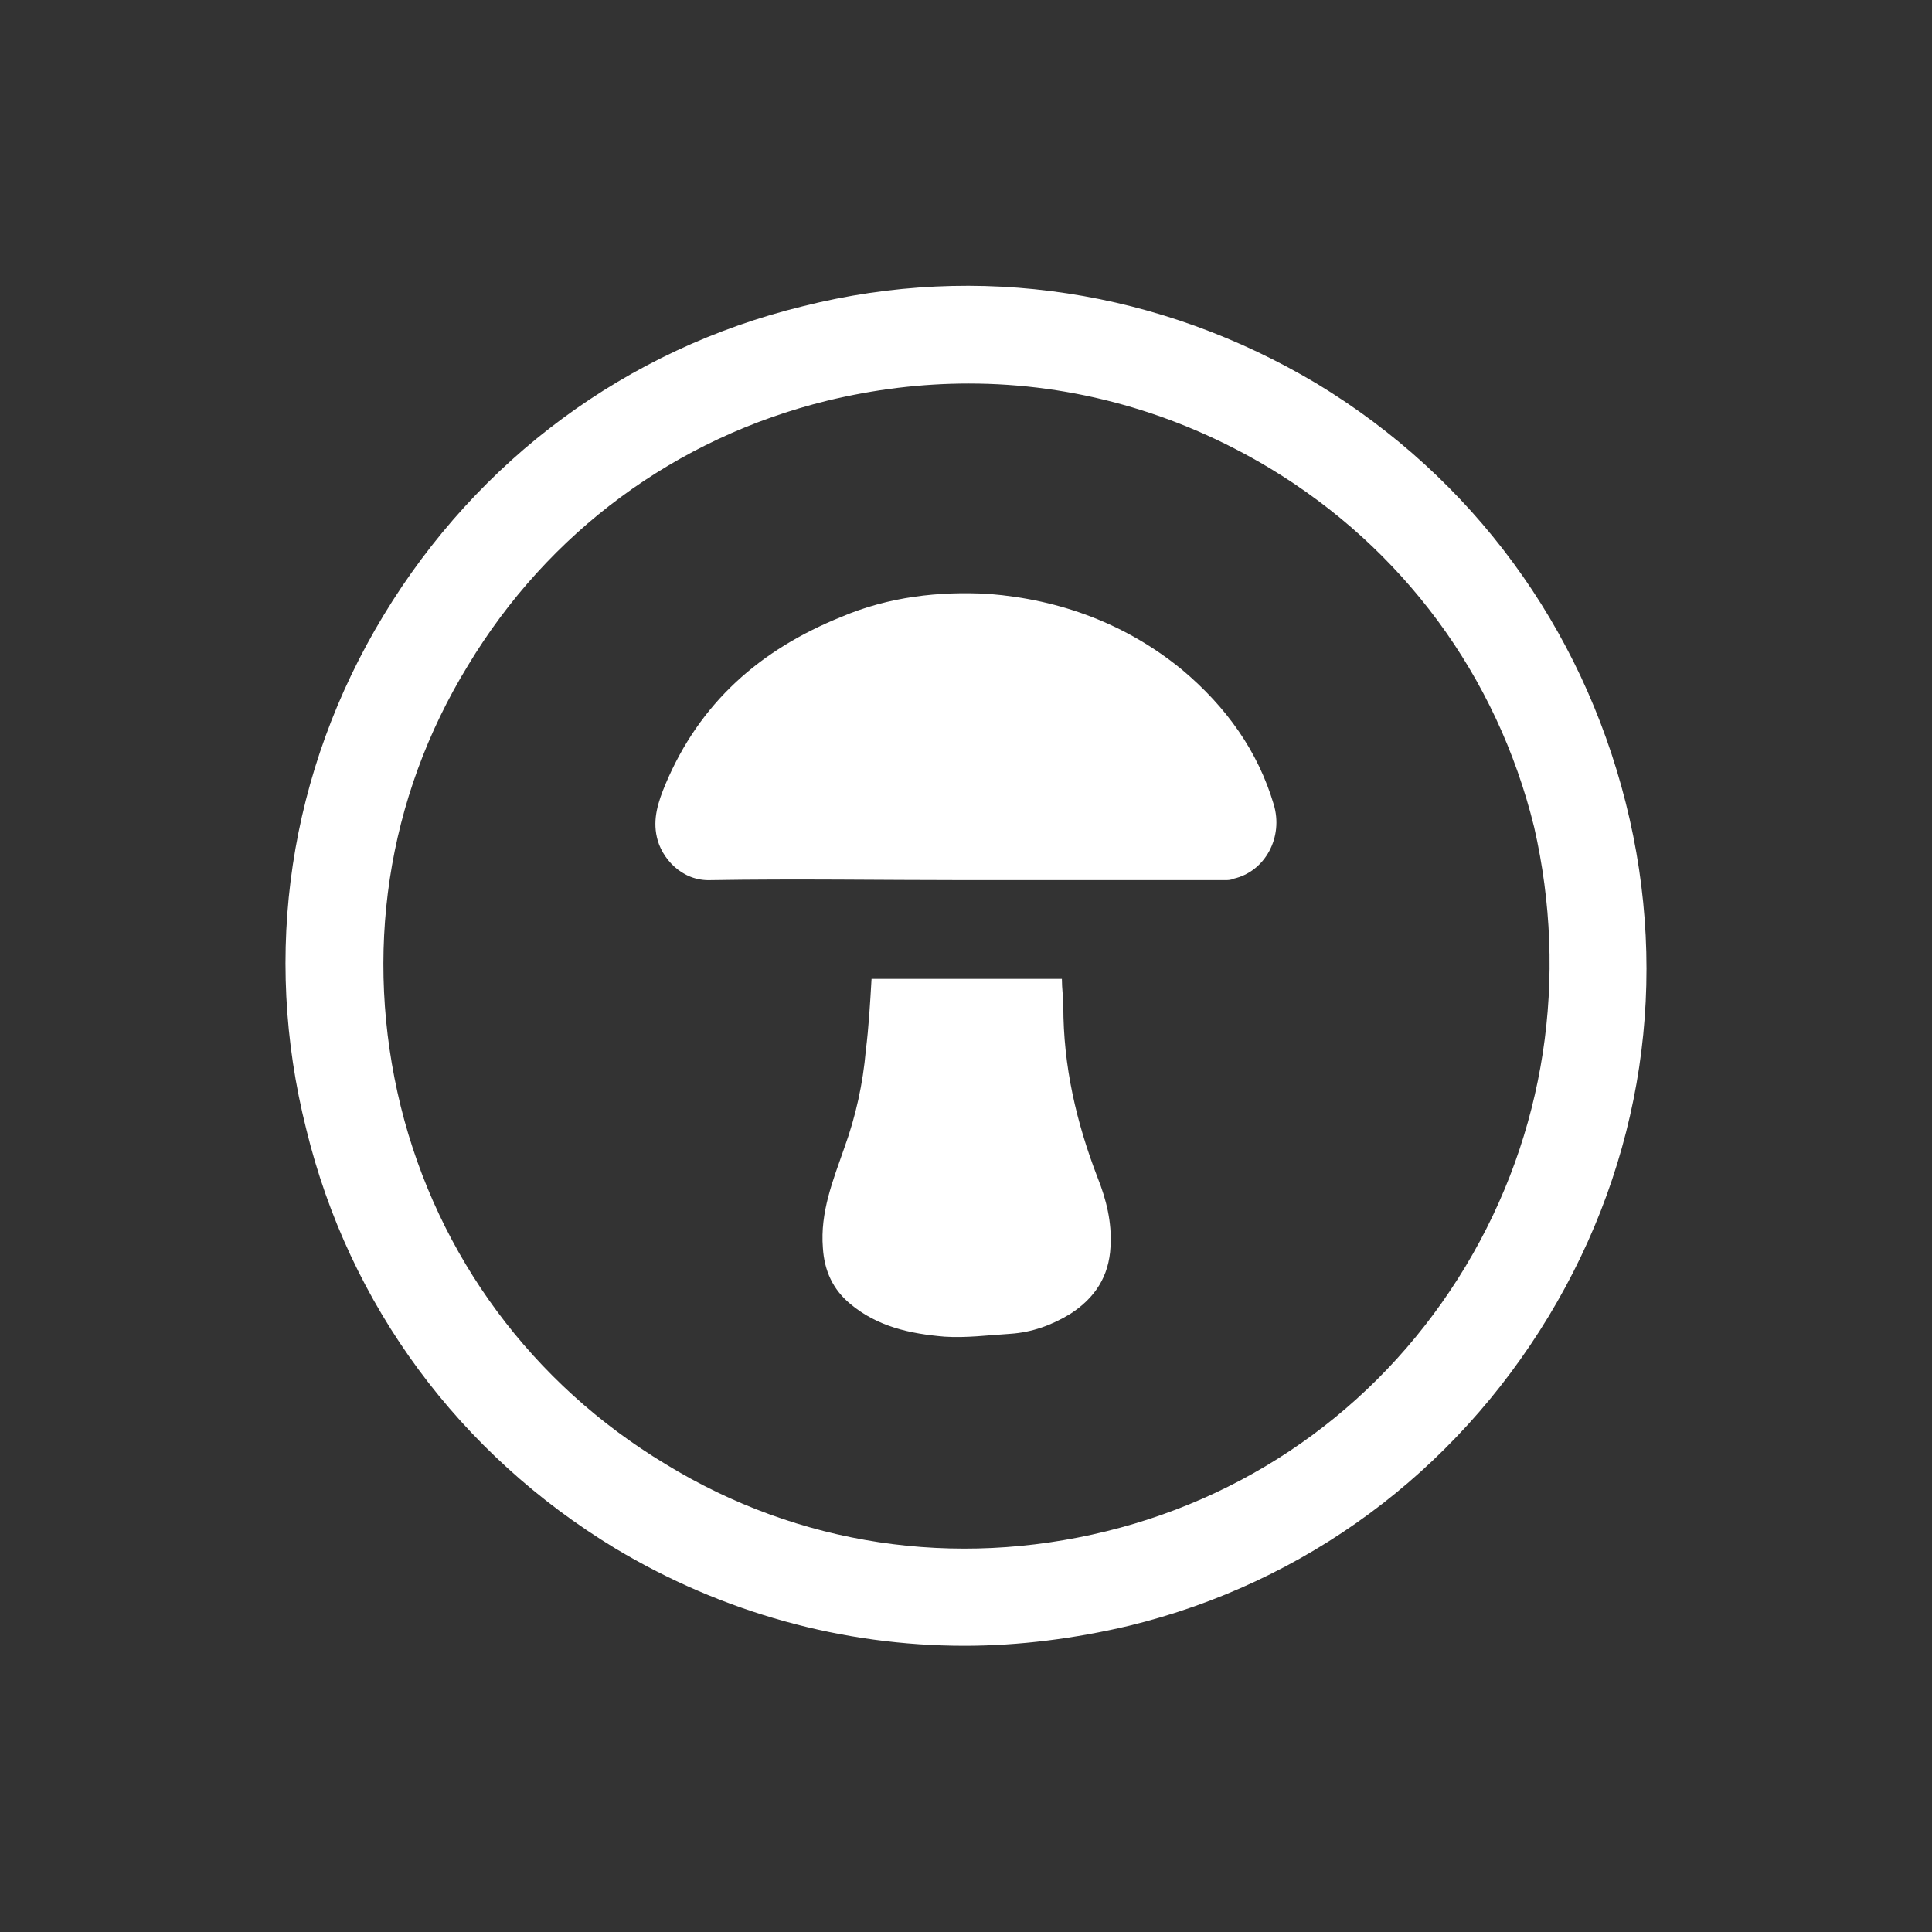<svg xmlns="http://www.w3.org/2000/svg" viewBox="0 0 135 135"><rect x="0" y="0" width="135" height="135" fill="#333333" stroke="none"/><style>.st0{opacity:0;fill:#606060}.st1{fill:#fff}</style><path class="st0" d="M0 0h135v135H0z" id="Layer_3"/><g id="Layer_2"><path class="st1" d="M82.6 46.8c-3.9-3.2-8.5-4.9-13.5-5.3-3.5-.2-7 .2-10.3 1.6-5.7 2.3-9.9 6-12.3 11.7-.5 1.2-.9 2.4-.6 3.7.3 1.4 1.7 3.1 3.8 3 5.9-.1 11.9 0 17.8 0h18.1c.2 0 .4 0 .6-.1 2.2-.5 3.5-2.9 2.8-5.2-1.1-3.7-3.3-6.8-6.4-9.4zm-8.3 23.5c0-.6-.1-1.2-.1-1.9H60.9c-.1 1.7-.2 3.4-.4 5-.2 2.3-.7 4.6-1.5 6.8-.8 2.3-1.7 4.5-1.5 7 .1 1.6.7 2.9 1.9 3.9 1.9 1.6 4.2 2.1 6.6 2.3 1.5.1 3-.1 4.6-.2 1.5-.1 2.9-.6 4.2-1.4 1.7-1.1 2.7-2.6 2.8-4.7.1-1.7-.3-3.3-.9-4.8-1.5-3.9-2.4-7.8-2.4-12z"/><path class="st1" d="M92 26.8c-10.9-6.5-23.6-8.5-35.9-5.4-12.3 3-22.7 10.7-29.3 21.6-6.6 10.9-8.5 23.6-5.4 35.9 3 12.3 10.7 22.7 21.6 29.3 7.5 4.5 15.9 6.8 24.4 6.8 3.8 0 7.7-.5 11.5-1.4 12.3-3 22.7-10.7 29.3-21.6 6.6-10.9 8.5-23.6 5.4-35.9-3.1-12.3-10.7-22.7-21.6-29.3zm10.4 61.7c-5.6 9.3-14.5 15.9-25.1 18.5-10.6 2.6-21.5 1-30.8-4.7-9.3-5.6-15.9-14.5-18.5-25-2.6-10.6-1-21.5 4.7-30.8 5.6-9.3 14.5-15.9 25.1-18.5 3.3-.8 6.6-1.2 9.9-1.2 7.3 0 14.5 2 21 5.9 9.3 5.6 15.9 14.5 18.5 25.1 2.4 10.5.8 21.4-4.8 30.7z"/></g></svg>